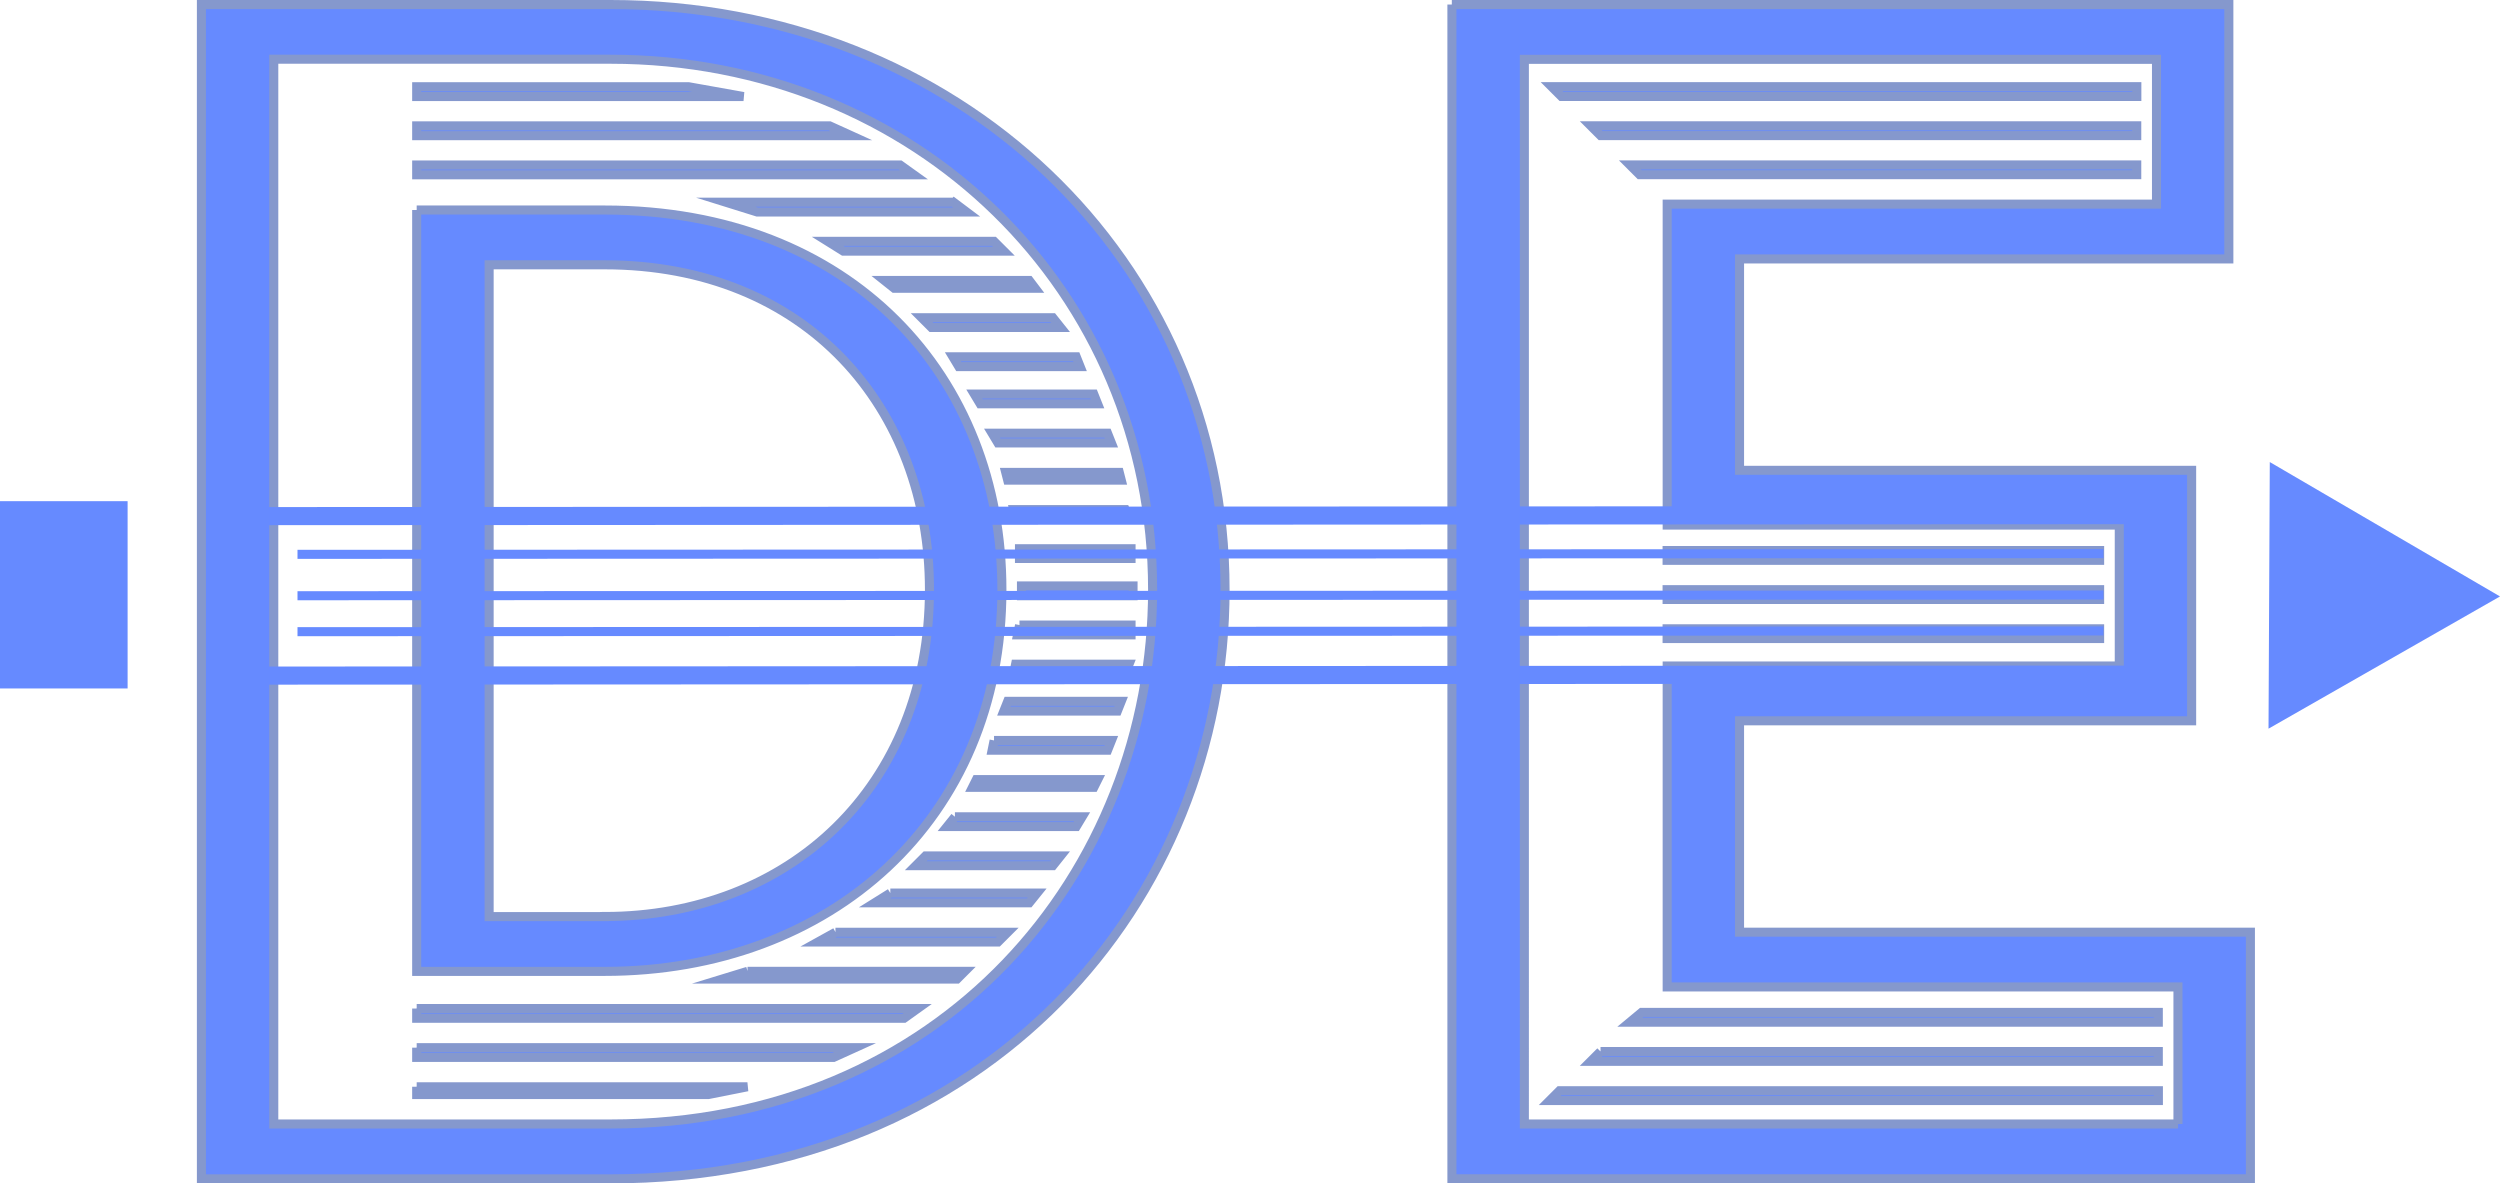 <?xml version="1.0" encoding="UTF-8"?><svg id="Layer_2" xmlns="http://www.w3.org/2000/svg" viewBox="0 0 276.05 130.67"><defs><style>.cls-1,.cls-2{fill:none;stroke:#668aff;}.cls-1,.cls-2,.cls-3{stroke-miterlimit:10;}.cls-2{stroke-width:2px;}.cls-3{stroke:#8598cd;}.cls-3,.cls-4{fill:#668aff;}</style></defs><g id="Layer_1-2"><path class="cls-3" d="M22.24,.5h45.17c38.25,0,67.86,28.09,67.86,64.62,0,34.58-26.37,65.05-67.86,65.05H22.24V.5Zm45.17,123.61c36.52,0,59.86-27.66,59.86-59,0-33.07-26.15-58.57-59.86-58.57H30.23V124.11h37.17ZM46.01,9.58h30.04l6.05,1.08H46.01v-1.08Zm0,4.32h45.6l2.38,1.08H46.01v-1.08Zm0,4.32h53.38l1.51,1.08H46.01v-1.08Zm0,4.97h20.75c27.23,0,43.87,18.37,43.87,41.93,0,25.5-19.02,42.14-43.87,42.14h-20.75V23.19Zm0,88.17h55.32l-1.51,1.08H46.01v-1.08Zm0,4.32h48.41l-2.38,1.08H46.01v-1.08Zm0,4.32h36.52l-4.32,.86H46.01v-.86Zm20.75-18.8c20.31,0,35.87-14.26,35.87-36.09,0-20.1-13.62-35.87-35.87-35.87h-12.75V101.21h12.75Zm15.78,6.05h23.99l-.86,.86h-25.93l2.81-.86ZM105.22,22.33l-.22-.22,1.73,1.3h-23.12l-3.46-1.08h25.07Zm-12.97,80.61h19.02l-1.08,1.08h-19.88l1.95-1.08ZM109.76,26.65l1.08,1.08h-17.72l-1.73-1.08h18.37Zm-11.45,71.96h16.21l-.87,1.08h-17.07l1.73-1.08Zm15.34-67.64l.65,.86h-15.56l-1.08-.86h15.99Zm-11.45,63.54h14.91l-.86,1.08h-15.13l1.08-1.08Zm-.43-59.43h14.48l.86,1.08h-14.26l-1.08-1.08Zm3.67,55.11h14.05l-.65,1.08h-14.26l.87-1.08Zm-.22-50.79h13.62l.43,1.08h-13.4l-.65-1.08Zm2.59,46.68h13.4l-.43,.86h-13.4l.43-.86Zm-.22-42.57h13.18l.43,1.08h-12.97l-.65-1.08Zm1.95,4.32h12.75l.43,1.08h-12.53l-.65-1.08Zm.22,33.93h12.97l-.43,1.08h-12.75l.22-1.08Zm1.51-4.32h12.54l-.43,1.08h-12.54l.43-1.08Zm-.22-25.28h12.54l.22,.86h-12.54l-.22-.86Zm.87,4.11h12.32l.43,1.08h-12.53l-.22-1.08Zm.22,17.07h12.53l-.43,1.08h-12.32l.22-1.08Zm.43-4.32h12.32v1.08h-12.53l.22-1.08Zm0-8.43h12.32v1.08h-12.32v-1.08Zm.22,4.11h12.32v1.08h-12.32v-1.08Z"/><path class="cls-3" d="M160.31,.5h85.8V28.59h-54.03v23.34h49.92v27.66h-49.92v23.34h56.41v27.23h-88.17V.5Zm80.18,123.61v-15.13h-56.4v-35.44h49.92v-15.56h-49.92V22.54h54.03V6.55h-69.8V124.11h72.18Zm-68.29-3.67h66.13v1.08h-67.21l1.08-1.08Zm-.87-110.87h64.62v1.08h-63.54l-1.08-1.08Zm4.32,4.32h60.29v1.08h-59.21l-1.08-1.08Zm1.08,102.22h61.59v1.08h-62.67l1.08-1.08Zm3.24-97.9h55.97v1.08h-54.89l-1.08-1.08Zm1.3,93.58h57.05v1.08h-58.35l1.3-1.08Zm2.81-51h47.76v1.08h-47.76v-1.08Zm0,4.32h47.76v1.08h-47.76v-1.08Zm0,4.32h47.76v1.08h-47.76v-1.08Z"/><polygon class="cls-4" points="250.49 80.46 250.63 51.02 276.05 65.86 250.49 80.46"/><rect class="cls-2" x="122.96" y="-41.14" width="17.61" height="213.76" transform="translate(66.1 197.54) rotate(-90.03)"/><line class="cls-1" x1="232.26" y1="69.67" x2="32.85" y2="69.75"/><line class="cls-1" x1="232.26" y1="65.7" x2="32.85" y2="65.78"/><line class="cls-1" x1="232.26" y1="61.13" x2="32.85" y2="61.21"/><rect class="cls-4" y="55.34" width="14.09" height="20.68"/></g></svg>